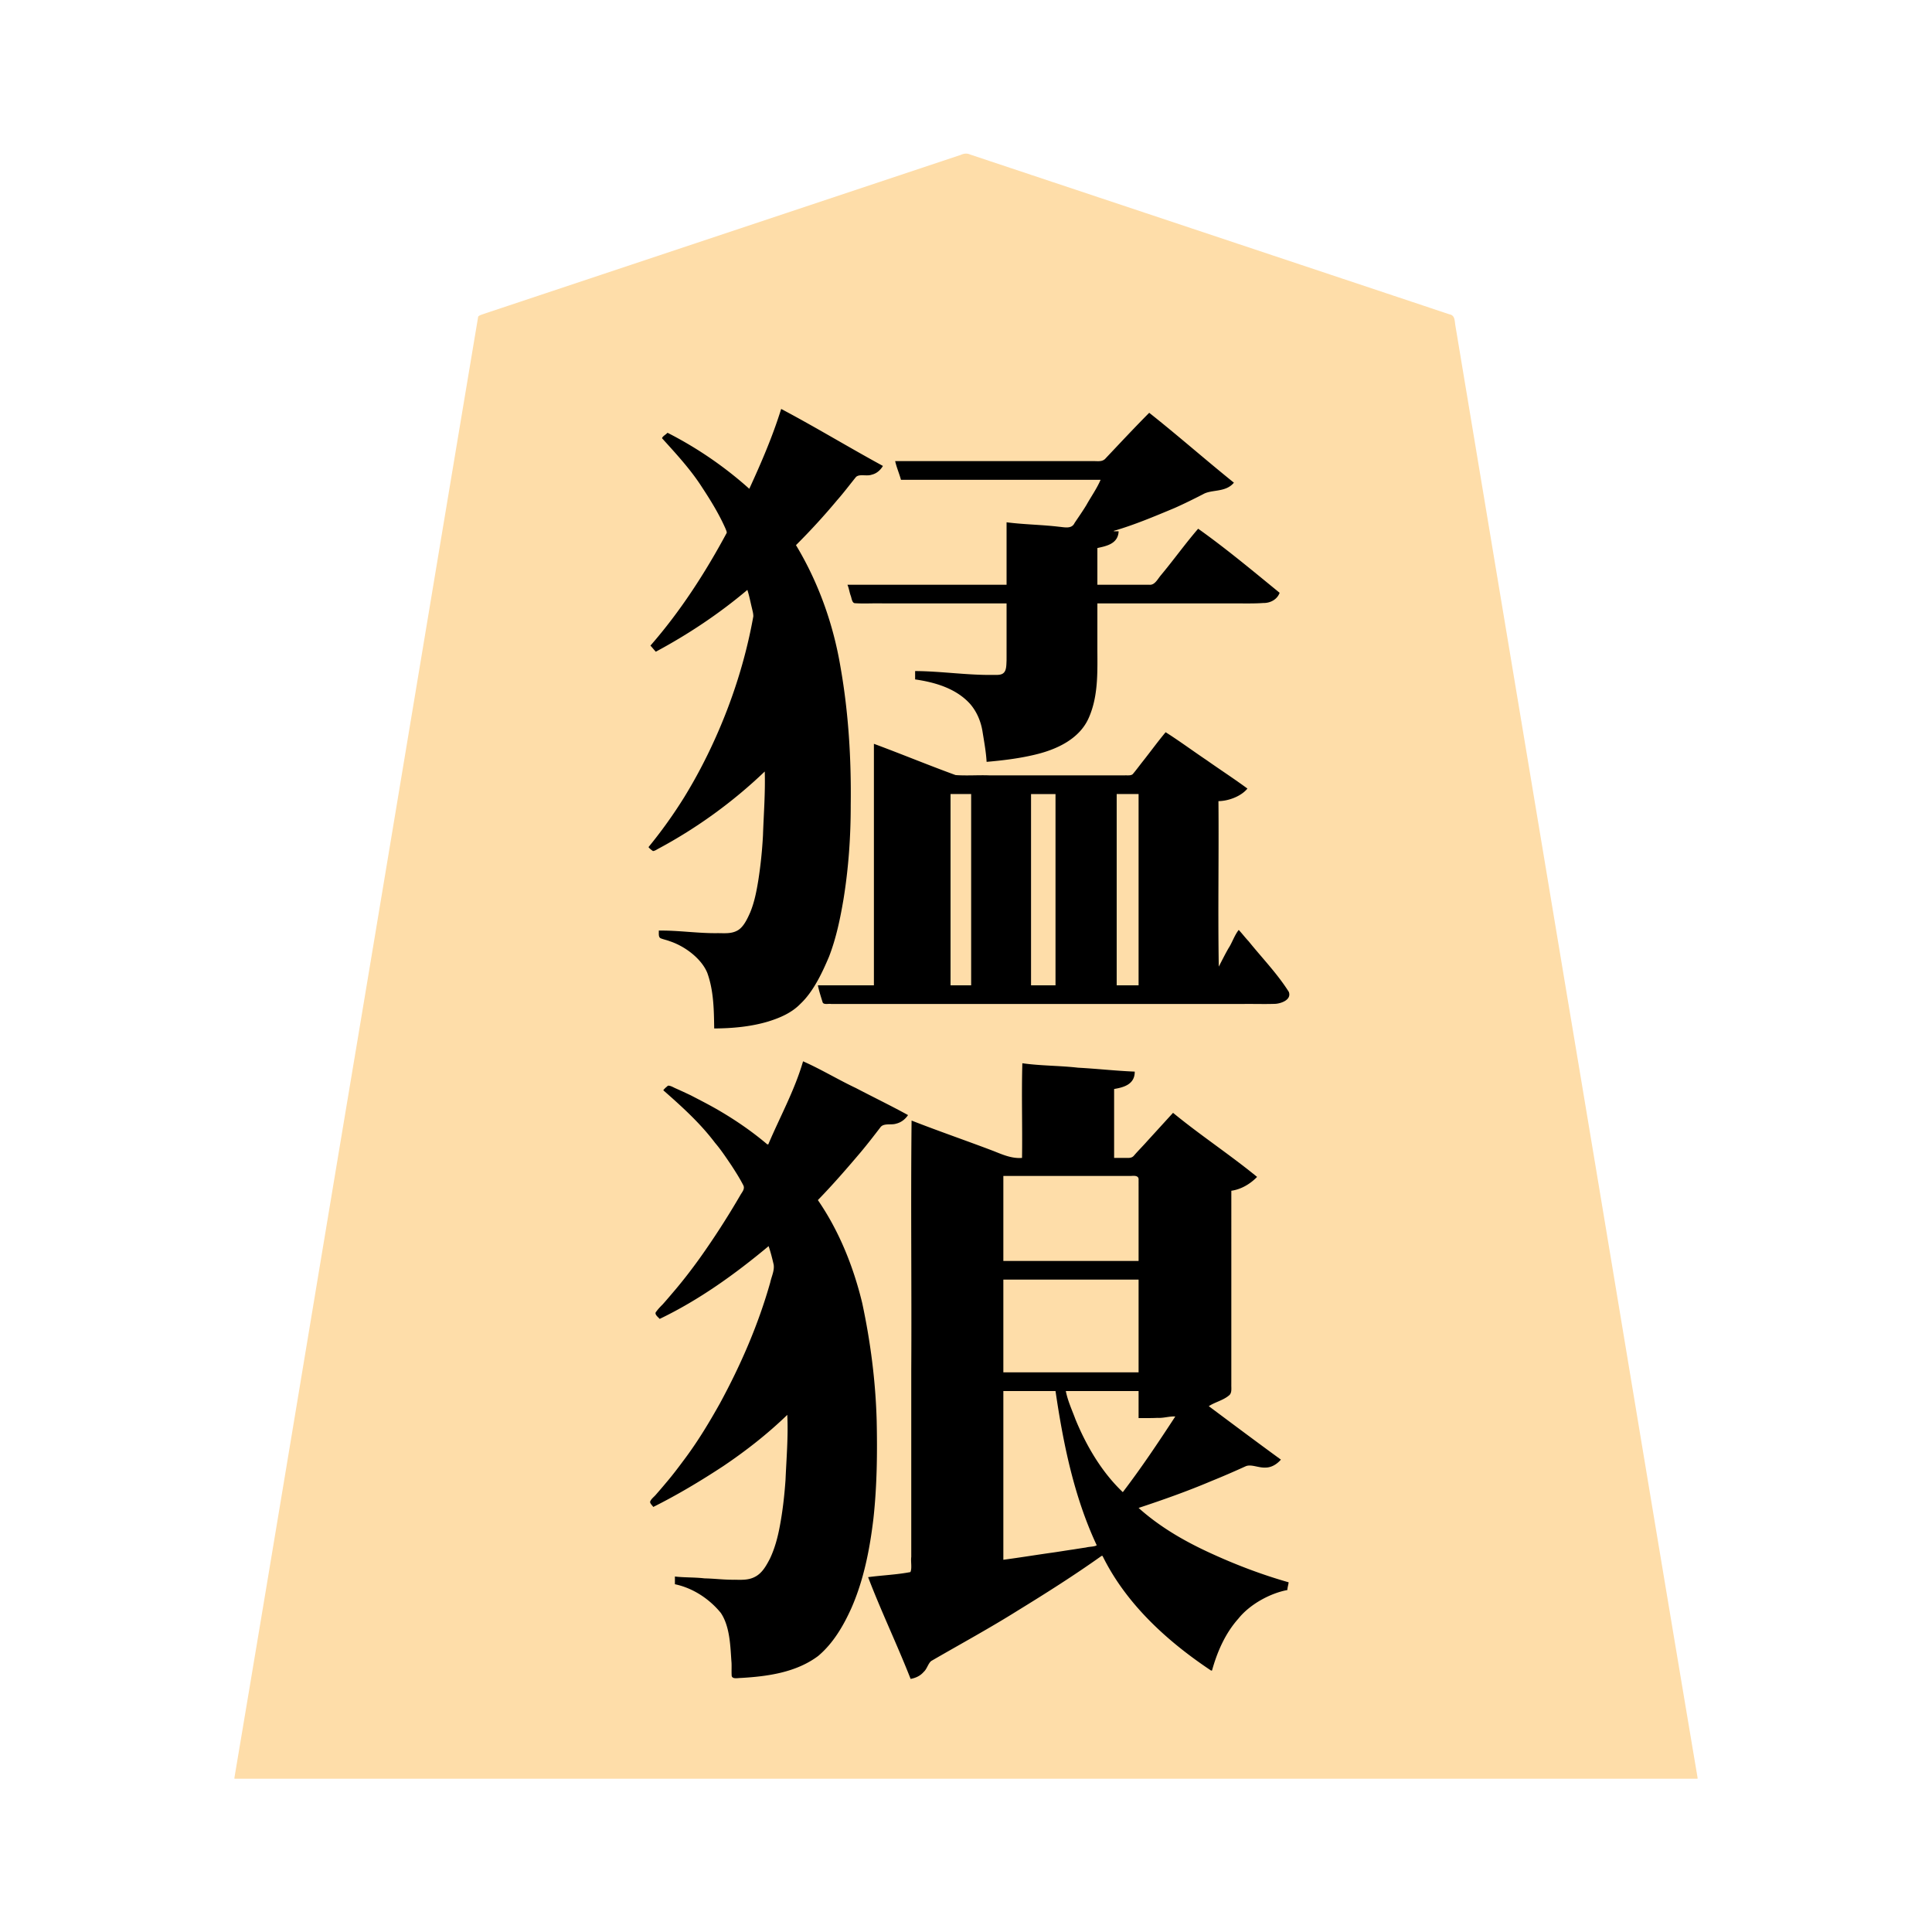 <svg xmlns="http://www.w3.org/2000/svg" width="3000" height="3000"><path d="M364 2760.5v1.5h2272v-1.5c-68.931-409.09-136.257-818.54-204.874-1227.691-51.076-306.848-102.33-613.661-153.4-920.497-4.868-28.824-9.564-57.688-14.431-86.508-1.116-7.008-2.365-13.985-3.488-20.978-1.2-6.774-.246-15.245-9.425-16.859-109.868-36.632-219.702-73.24-329.563-109.867-95.996-32.013-192.02-63.992-288-96-41.993-13.978-83.98-28.011-125.966-41.994-5.663-2.605-10.407-1.693-15.513.621-156.173 52.06-312.354 104.114-468.521 156.173-58.68 19.531-117.334 39.097-175.992 58.657-25.668 8.506-51.298 17.139-76.962 25.643-6.176 2.075-12.369 4.11-18.537 6.195-3.02 1.124-6.483 1.813-8.8 4.255-62.934 375.423-125.132 751.075-187.889 1126.544C490.857 1998.664 428.048 2380.37 364 2760.5m645-1444.875c1.879 1.739 3.693 3.564 5.5 5.375 30.918-17.421 61.923-34.954 90.41-56.3 14.805-10.413 28.967-21.683 42.917-33.19 7.14-5.703 13.723-12.046 20.706-17.904 3.548-2.925 6.557-6.421 10.035-9.42 3.184-2.367 7.015-6.796 10.432-7.186-1.715 63.958-1.503 128.657-14.388 191.64a143.2 143.2 0 0 1-15.57 43.04c-11.154 24.667-42.37 18.12-63.234 18.054-23.937-.904-47.847-3.423-71.808-3.734.17 3.116-.615 9.08 2.819 9.843 3.447 1.732 7.336 2.267 10.925 3.578 24.68 7.552 51.49 26.804 61.06 49.124 10.488 27.782 10.745 58.214 11.196 87.455 27.781-.37 56.055-2.92 82.73-11.07 18.13-5.632 36.122-13.623 49.55-27.55 20.261-19.14 34.072-49.488 43.883-72.445 10.837-28.248 17.415-57.963 22.301-87.752 11.844-65.712 12.288-132.635 11.44-199.144-1.86-47.554-4.928-95.206-12.785-142.21-10.085-68.137-29.73-136.029-64.786-195.774-2.091-3.562-4.304-7.029-6.167-10.702-2.64-3.342 2.812-7.66 4.704-9.723 20.958-21.243 40.718-43.628 60.066-66.327 9.718-11.028 18.415-22.917 27.82-34.18 5.402-4.611 16.108-.067 23.486-2.95 7.141-1.322 12.404-6.354 16.758-11.673-50.95-29.886-102.98-58.343-154.366-87.5-2.998 3.727-3.652 10.617-6.03 15.694C1196.86 689.564 1180.093 724.52 1165 760c-6.103-.947-11.451-8.741-17.212-12.698-18.385-15.274-37.427-29.98-57.732-42.624-9.49-6.418-21.08-13.241-30.213-18.443-5.206-2.932-10.512-5.623-15.662-8.634-2.394-.46-6.236-4.104-8.185-2.525-2.318 1.252-5.171 2.98-5.996 5.424 21.799 24.376 44.222 48.46 61.834 76.226 13.303 20.283 26.084 41.107 35.834 63.378 3.022 5.32 2.12 8.804-.676 12.94-32.62 60.088-70.19 117.688-114.992 169.456 2.654 2.099 5.665 8.91 9.308 6.283 3.815-1.567 7.209-3.933 10.829-5.87 22.665-12.964 45.169-26.273 66.4-41.53 11.04-7.18 21.519-15.081 31.87-23.187 5.428-3.985 10.781-8.052 15.985-12.32 4.755-3.396 10.561-10.163 15.608-10.876 4.038 17.56 11.192 38.705 6.651 55.22-12.511 64.014-33.348 126.22-60.552 185.412-13.967 28.964-28.176 57.906-45.741 84.89-15.78 26.229-34.78 51.056-53.358 75.103m1 1017c1.891 1.813 4.036 5.71 6.625 4.498 2.926-.849 5.386-2.798 8.156-4.026 35.563-18.688 70.36-39.11 103.453-61.885 16.825-11.215 32.999-23.402 48.798-36.01 8.069-6.303 15.838-12.981 23.466-19.8 4.177-3.129 7.492-7.246 11.487-10.572 3.847-2.597 7.934-8.375 12.015-8.83-.674 65.468-1.628 132.018-16.877 196.06-4.138 14.804-9.377 29.633-18.12 42.43-6.117 9.958-16.185 17.726-28.137 18.996-18.702 1.559-37.589.142-56.244-1.106-9.35-.447-18.701-.695-28.029-1.576-4.622-.237-9.225-.527-13.846-.715-4.362-.637-9.848.732-13.247-1.089-.807 2.772-.312 6.633-.5 10 27.751 5.736 52.975 22.468 70.974 44.06 14.802 21.648 15.137 53.776 16.895 76.605.259 6.361.039 12.722.155 19.07-.653 7.993 7.298 6.145 12.722 5.781 41.183-2.482 85.255-8.372 119.327-33.836 23.636-19.617 39.584-46.996 51.997-74.685 19.183-43.77 28.535-91.355 34.144-138.57 5.531-49.95 6.196-100.333 5.088-150.53-1.483-48.779-6.936-97.596-15.171-145.67-11.054-67.924-35-134.198-72.617-192.004-.794-1.674-2.531-3.292-3.014-5.41.004-3.622 5.963-6.438 7.314-9.379 21.098-23.006 42.546-45.72 62.001-70.196a1527 1527 0 0 0 28.357-36.012c4.735-5.727 16.264-1.374 23.74-4.502 6.473-2.172 15.212-6.699 17.088-12.722-27.21-12.07-52.875-27.817-79.872-40.438-26.267-14.336-53.76-26.54-79.628-41.562-8.16 22.005-16.125 44.239-25.741 65.705-8.58 21.534-19.976 41.905-28.759 63.295-7.087-.686-13.127-9.649-20.124-13.587-21.587-16.72-44.487-31.566-68.345-44.793-12.284-7.25-25.2-13.364-37.906-19.806-6.508-3.048-13.152-5.852-19.662-8.897-2.921-1.266-5.743-3.18-8.987-3.42-2.966-.218-5.984 4.419-6.976 6.503 29.224 22.398 55.42 50.188 78.691 78.865 16.965 21.249 32.51 43.973 45.146 68.064 2.346 5.515-1.966 10.397-4.372 14.402-37.715 65.909-81.586 128.583-133.465 184.169 2.43 2.112 5.722 7.19 10.066 5.281 3.772-1.537 7.356-3.564 10.937-5.488 27.913-14.678 54.705-31.341 80.723-49.127 13.178-8.66 25.546-18.433 38.056-28.003 6.299-4.882 12.403-9.998 18.612-14.994 6.32-4.039 12.14-11.969 18.606-13.169 1.921 9.661 5.778 18.91 7.36 28.675 1.893 9.446-2.452 18.58-4.686 27.514-17.636 64.566-44.953 125.83-75.866 184.93-15.73 27.986-31.804 55.82-50.704 81.82-18.199 26.72-40.078 51.548-61.104 75.686m261-801.375c2.225 4.987 2.792 10.765 4.777 15.91 1.374 3.416 1.735 10.342 5.768 10.485 13.879 1.007 27.929-.179 41.826.355h625.387c8.808-.046 17.6.058 26.403-.034 6.746-.196 14.136-.715 19.65-5.083 12.778-8.697-.571-20.272-5.887-28.33-20.536-27.213-43.59-52.431-65.424-78.553-5.933 8.76-9.659 18.944-15.192 27.972-4.575 9.025-11.153 19.285-14.308 28.028h-3v-259c15.595-.333 34.733-7.302 44-18.5-41.021-29.439-83.755-56.708-124.5-86.5-11.317 15.232-23.495 29.847-34.814 45.072-5.246 6.599-10.215 13.469-15.664 19.892-2.746 2.78-8.258 1.835-12.507 2.036h-209.112c-17.566-.157-35.13.191-52.682-.103-43.388-13.094-84.58-33.85-127.721-47.897v374h-87zM1564 936v64.8c-.015 8.212.019 16.425-.01 24.633-.43 6.152.13 14.352-3.403 19.18-3.808 5.028-10.445 4.316-15.524 4.387-41.127.807-82.003-5.355-123.063-6v11c30.947 4.448 63.612 13.962 85.342 38.007 10.416 12.03 16.734 27.043 19.272 42.692 2.5 15.71 5.466 31.401 6.386 47.301 25.191-2.705 50.479-5.324 75.099-11.626 18.245-4.727 36.444-10.945 51.924-22.055 24.372-15.2 36.231-43.186 39.692-70.596 4.864-29.99 2.802-60.552 3.285-90.771V936h238.2c9.186-.252 20.16-.06 28.426-1.948 3.829-1.012 7.44-2.957 10.365-5.608 2.154-2.11 6.172-5.96 3.581-8.688-19.68-17.273-40.669-33.117-60.872-49.78-20.85-15.357-40.699-32.668-62.2-46.976-19.933 23.843-38.517 48.815-58.179 72.875-4.808 5.836-8.22 14.351-18.536 13.125H1703v-59c12.586-3.063 30.311-5.376 33-24h-8v-3c32.751-8.092 63.568-22.855 94.842-35.126 14.834-6.598 29.344-13.781 43.766-21.17 12.954-8.154 34.424-2.385 47.392-17.204-43.77-34.438-85.457-72.45-129.5-106.5-22.86 22.755-44.504 46.666-66.873 69.867-4.195 5.315-12.523 4.224-18.488 4.133H1392c.956 9.379 6.231 17.812 8 27h310c-.503 6.54-6.82 13.613-9.775 20.566-6.35 11.583-13.432 22.702-20.715 33.702-2.324 4.12-4.9 8.084-7.802 11.818-2.796 2.871-4.891 8.822-8.616 9.439-7.949 1.072-17.514-.89-24.803-1.112-24.395-2.843-49.61-2.986-73.789-6.413-1.426 32.206.26 64.73-.5 97h-246c1.645 7.329 4.458 16.874 7.195 24.592 1.948 3.85 9.621 1.667 12.788 2.408H1564m-215 1514.25c21.394 49.219 42.093 99.115 63.12 148.562 2.458 9.189 10.933 4.967 16.089.979 4.637-3.493 8.466-8.056 11.007-13.267 4.158-9.245 14.29-13.119 22.645-17.96 25.667-14.509 51.32-29.062 76.63-44.17 30.063-17.557 59.629-35.91 89.061-54.448 14.015-9.436 28.43-18.236 42.475-27.625 7.375-4.684 14.456-9.795 21.642-14.747 6.74-3.61 14.814-11.866 21.331-12.574 36.642 73.764 99.374 132.419 167.5 177 1.987-2.457 2.667-6.692 3.843-10.206 8.683-26.957 21.697-52.708 41.147-73.6 19.384-20.081 44.995-34.99 72.51-40.194.544-3.057.568-6.963 2-9.5-42.525-13.473-84.94-28.055-125.184-47.596-19.96-9.608-39.746-19.56-58.5-31.371-8.988-5.836-17.741-12.05-26.29-18.508-4.37-3.18-8.64-6.438-12.722-9.96-3.341-3.228-9.794-6.927-10.304-11.065 37.604-11.042 74.35-25.661 110.706-40.282 17.67-7.171 35.264-14.527 52.527-22.61 10.314-5.577 19.142-1.019 29.005.31 9.427 1.523 22.432-2.84 26.762-10.918-35.947-28.33-74.417-53.77-110-82.5.795-3.267 5.439-3.982 7.881-5.475 10.441-5.332 28.221-10.642 27.119-23.147V1848c14.51-1.687 29.929-11.055 39-20.5-42.177-33.324-86.415-64.069-128.5-97.5-13.423 14.739-26.841 29.5-40.276 44.218-6.685 7.062-14.142 15.667-20.291 22.122-3.825 3.848-10.9 2.309-15.75 2.66H1729v-109c12.873-2.515 30.581-5.693 32-25-57.765-2.318-115.23-9.687-173-12v146c-7.74.029-15.733.68-23.084-2.203-49.608-18.296-99.267-36.698-148.916-54.797v675.6c-.614 7.704.937 17.33-.968 24.164-5.112 2.66-11.038 1.107-16.623 2.674-16.416 2.307-32.94 3.775-49.409 5.562zM1475 1531h34v-299h-34zm82 428h212v-117.6c-.013-3.199.017-6.403-.012-9.595.98-8.174-7.594-7.09-12.355-6.805H1557zm0 173h212v-146h-212zm0 291c42.538-5.046 84.78-12.616 127.198-18.546 5.3-1.15 10.734-1.558 16.056-2.518 5.9-.678 2.047-7.29.762-10.053-12.924-28.1-23.269-57.3-31.525-87.085-13.39-47.79-22.797-96.654-29.491-145.798h-83zm43-892h40v-299h-40zm226 667c-18.961 1.853-37.874 4.01-57 3v-42h-115c.789 9.924 5.9 20.906 8.601 29.498 11.933 33.418 27.958 65.419 49.017 94.038 5.059 7.07 10.638 13.753 16.092 20.511 4.39 4.381 9.644 11.078 13.726 14.187 4.54 1.597 7.855-6.248 10.368-8.64 8.507-11.48 16.561-23.257 24.962-34.8 8.366-12.37 16.97-24.58 25.372-36.915 4.375-6.385 8.349-13.025 12.836-19.339 3.405-6.006 10.38-13.57 11.026-19.54m-93-667h36v-299h-36z" style="fill:#fedda9;fill-rule:evenodd;stroke:none"/><path d="M1007 1315.375c1.765 2.423 4.75 4.584 6.93 6.138 3.01-.222 5.517-2.169 8.09-3.5 60.25-32.254 116.104-72.773 165.48-120.013 1.016 32.81-1.63 66.153-2.743 99.024-1.231 23.31-3.61 46.52-7.202 69.585-2.811 17.146-6.075 34.465-12.824 50.584-4.586 10.285-10.73 23.594-20.718 28.265-9.191 4.732-19.781 3.509-29.722 3.542-30.476.447-60.809-4.447-91.291-4 .236 4.561-1.085 10.796 3.616 12.254 4.278 1.64 8.844 2.485 13.11 4.177 24.12 7.841 49.825 27.465 58.661 49.534 9.836 27.458 10.225 57.255 10.613 86.035 28.122-.164 56.69-2.691 83.737-10.752 18.283-5.67 36.604-13.463 50.177-27.53 20.603-19.286 34.57-50.043 44.439-73.298 11.091-28.803 17.415-59.178 22.508-89.522 7.782-48.141 11.2-97 11.139-145.727.936-71.609-3.361-143.304-15.785-213.897-11.113-66.798-34.292-131.817-69.215-189.774 22.305-22.263 43.627-45.49 63.804-69.694 10.283-11.647 19.578-24.065 29.351-36.12 5.473-5.27 16.767-.683 24.569-3.631 7.561-1.725 13.44-7.096 17.276-13.555-52.94-28.788-104.783-60.366-158-88.5-13.204 42.527-30.908 83.596-49.5 124-38.31-34.332-81.17-63.67-127-87-2.56 3.003-7.455 5.086-8.5 8.5 22.016 24.372 44.51 48.57 62.279 76.406 13.419 20.41 26.3 41.397 36.206 63.772.73 2.099 2.224 4.686 1.94 6.807-33.366 61.992-71.956 121.875-118.425 175.015 2.857 3.079 5.49 6.398 8.313 9.5 50.393-27.028 98.447-59.04 142.187-96 3.007 9.106 4.752 18.842 7.075 28.195.955 4.264 2.251 8.552 2.174 12.962-11.905 66.32-32.618 131.145-60.49 192.437-13.66 30.142-29.144 59.504-46.421 87.695a734 734 0 0 1-55.838 78.086M1014.375 2340c37.442-18.695 73.54-40.328 108.535-63.3 35.342-23.791 68.947-50.095 99.59-79.7 1.62 33.543-1.32 67.516-2.75 101.058-1.727 24.215-4.387 48.37-8.945 72.22-3.202 17.196-7.79 34.292-15.327 50.131-5.76 10.968-12.167 22.843-23.89 28.455-9.587 4.91-20.5 4.334-30.9 4.136-15.616.275-31.14-1.81-46.726-2.11-14.811-1.784-32.428-1.175-45.962-2.89v12c27.866 5.817 53.38 22.621 71.28 44.528 14.769 21.901 14.814 54.323 16.632 77.293.304 6.357-.134 12.762.193 19.115-.196 7.128 9.508 4.56 13.9 4.621 41.597-2.367 86.182-8.403 120.507-34.211 23.453-19.755 39.366-47.126 51.75-74.796 19.212-43.962 28.48-91.782 34.074-139.18 5.457-50.247 6.074-100.923 4.968-151.4-1.694-61.375-9.598-122.723-22.475-182.712-13.662-56.495-35.786-111.73-68.829-159.758 23.195-23.824 44.976-48.958 66.48-74.312 10.47-12.53 20.47-25.43 30.397-38.386 4.988-7.442 17.193-3.37 24.605-5.981 7.667-1.741 14.23-6.874 18.518-13.321-26.514-14.583-54.024-27.873-80.872-41.938-27.653-13.053-54.26-29.254-82.128-41.562-13.017 44.958-35.851 86.2-54 129h-1.5c-23.788-20.176-49.693-37.922-76.634-53.57-13.404-7.8-29.621-16.037-42.231-22.607-7.563-3.576-15.133-7.124-22.776-10.506-3.684-1.508-7.097-3.885-11.107-4.455-1.8-.7-3.66 2.254-4.963 2.872-1.262 1.339-2.956 2.785-3.789 4.266 28.679 25.185 57.254 50.979 80.363 81.668 9.298 10.872 17.185 22.852 25.191 34.651 6.533 10.03 13 20.168 18.485 30.822 3.238 5.706-1.643 10.855-4.166 15.228-19.677 33.912-40.904 66.91-63.644 98.835-11.767 16.346-24.043 32.35-37.005 47.759-6.682 7.857-13.289 15.725-20.152 23.418-3.56 3.552-7.076 7.189-10.014 11.284-3.885 3.877 3.024 8.52 5.278 11.335 61.339-29.457 117.075-69.529 169.164-113 3.183 9.28 5.663 19.08 7.86 28.68 1.441 9.4-3.359 18.465-5.257 27.461-18.51 65.595-45.807 128.378-78.269 188.133-16.127 28.778-33.148 57.078-52.76 83.639-9.979 13.462-19.972 26.92-30.89 39.643-5.26 6.344-10.665 12.59-16.084 18.796-2.558 2.996-6.609 5.922-8.043 9.357-2.277 2.887 3.157 7.1 4.318 9.291m909.125-896c-6.382 7.835-10.935 21.218-15.67 28.081-5.467 9.441-10.274 19.262-15.33 28.919-1.426-85.55.26-171.4-.5-257 16.198-.184 35.566-7.806 45-19.5-20.673-15.252-42.313-29.254-63.295-44.077-21.262-14.264-42.168-29.791-63.705-43.423-12.23 14.603-23.562 30.252-35.424 45.205-5.21 6.55-10.123 13.4-15.554 19.76-2.746 2.779-8.258 1.834-12.507 2.035h-210.309c-17.434-.663-35.002.817-52.396-.464-42.48-15.458-84.42-32.855-126.81-48.536v375h-87c1.775 8.807 4.645 17.568 7.313 26.144 1.227 4.663 10.227 1.93 13.28 2.856h637.379c17.292-.293 34.625.363 51.906-.208 7.695-.214 26.197-5.57 21.39-18.623-17.904-28.346-41.465-52.548-62.4-78.558-5.358-5.656-10.047-11.927-15.368-17.611M1316 908.25c2.32 5.306 2.99 11.442 5.046 16.913 1.433 3.842 1.956 11.206 6.464 11.496 14.878.968 29.882-.173 44.784.341H1563v64.2c-.033 8.223.042 16.428-.027 24.638-.342 6.284-.057 14.44-4.075 18.569-3.76 4.26-10.983 3.555-15.993 3.593-40.74.64-81.21-5.777-121.905-6v13c30.947 4.448 63.612 13.962 85.342 38.007 10.416 12.03 16.734 27.043 19.272 42.692 2.5 15.71 5.466 31.401 6.386 47.301 24.648-2.134 49.32-5.116 73.441-10.769 33.807-7.731 70.973-24.063 85.531-58.342 15.448-35.534 12.897-75.175 13.028-112.8V937h220.8c12.231-.01 24.472.229 36.674-.656 10.862.273 21.693-5.312 25.526-15.844-41.48-33.888-82.872-68.491-126.5-99.5-20.264 23.471-38.325 48.838-58.221 72.628-5.194 6.374-9.44 15.263-17.693 14.368-26.865.011-53.731-.002-80.586.004v-57c12.945-2.943 32.177-6.047 33-26h-6.5l-1.5-.5c32.484-9.426 63.693-22.632 94.842-35.626 14.994-6.665 29.634-13.922 44.21-21.4 13.35-7.87 35.09-2.338 47.948-17.974-44.2-35.558-87.074-73.37-131.5-108.5-22.877 22.98-44.958 46.703-67.233 70.232-4.815 5.977-11.395 4.896-18.313 4.768H1390c2.205 9.887 6.379 19.252 9 29h310c-5.58 13.275-15.55 27.464-21.915 39.015-5.62 9.302-12.902 19.745-18.448 28.002-4.468 9.738-15.36 6.675-23.957 5.948-27.147-3.247-54.58-3.44-81.68-6.965v97h-247zM1414 2607c7.688-1.37 15.046-4.696 20.196-10.756 5.227-4.471 6.951-13.243 11.888-17.095 44.847-26.007 90.442-50.761 134.365-78.33 44.088-27.052 87.907-54.8 130.051-84.819h1.5c36.601 74.552 100.4 132.616 168.5 178h1.5c8.086-29.089 20.494-57.65 40.825-80.436 18.207-22.867 50.232-39.768 76.175-44.564.12-3.961 1.644-8.412 2-12-42.459-12.078-83.856-27.925-123.895-46.48-39.249-18.137-76.791-40.034-109.105-69.02 37.95-12.54 75.865-25.961 112.727-41.593 17.938-7.242 35.682-14.953 53.28-22.966 8.248-3.876 20.123 2.41 30.245 1.897 9.897.325 18.514-5.24 24.748-12.338-37.493-27.294-74.79-55.25-112-83 9.89-6.464 22.333-8.967 31.497-16.758 4.71-3.614 3.353-11.228 3.503-16.362V1849c15.281-2.119 29.433-10.613 40-21.5-42.322-34.632-88.25-64.78-130.5-99.5-13.457 14.712-26.865 29.48-40.323 44.182-6.57 7.521-13.74 14.505-20.231 22.088-3.855 4.826-9.484 3.6-14.978 3.73H1730v-107c13.388-2.345 32.274-6.448 32-27-29.342-1.168-58.59-4.52-87.91-6.077-28.671-3.294-58.142-2.855-86.59-6.923-1.426 48.88.26 98.059-.5 147-15.559 1.297-29.8-4.931-43.95-10.587-42.359-16.149-85.388-30.872-127.55-47.413-1.426 128.764.26 257.888-.5 386.714v290.785c-1.006 7.675 1.444 17.614-1.315 23.61-21.37 4.14-43.998 4.947-65.685 7.891 20.276 53.147 45.228 104.98 66 158m62-1077h32v-297h-32zm82 428h210v-115.8c-.02-3.213.026-6.423-.02-9.634.893-7.72-7.17-6.813-11.742-6.566H1558zm0 173h210v-144h-210zm0 291c24.273-3.213 48.493-7.166 72.737-10.613 12.162-1.637 24.248-3.753 36.392-5.467a1113 1113 0 0 1 19.28-2.983c5.044-1.457 12.846-.976 16.591-3.437-35.259-75.328-51.99-157.748-64-239.5h-81zm43-892h38v-297h-38zm142.5 787c28.917-37.866 55.484-77.633 81.5-117.5-9.1-.53-18.505 2.801-27.755 2.151-9.731.541-19.508.273-29.245.349v-42h-113c2.976 15.271 9.705 29.62 15.054 44.138 17.078 41.419 40.852 81.91 73.446 112.862m-9.5-787h34v-297h-34z" style="fill:#000;fill-rule:evenodd;stroke:none"/></svg>